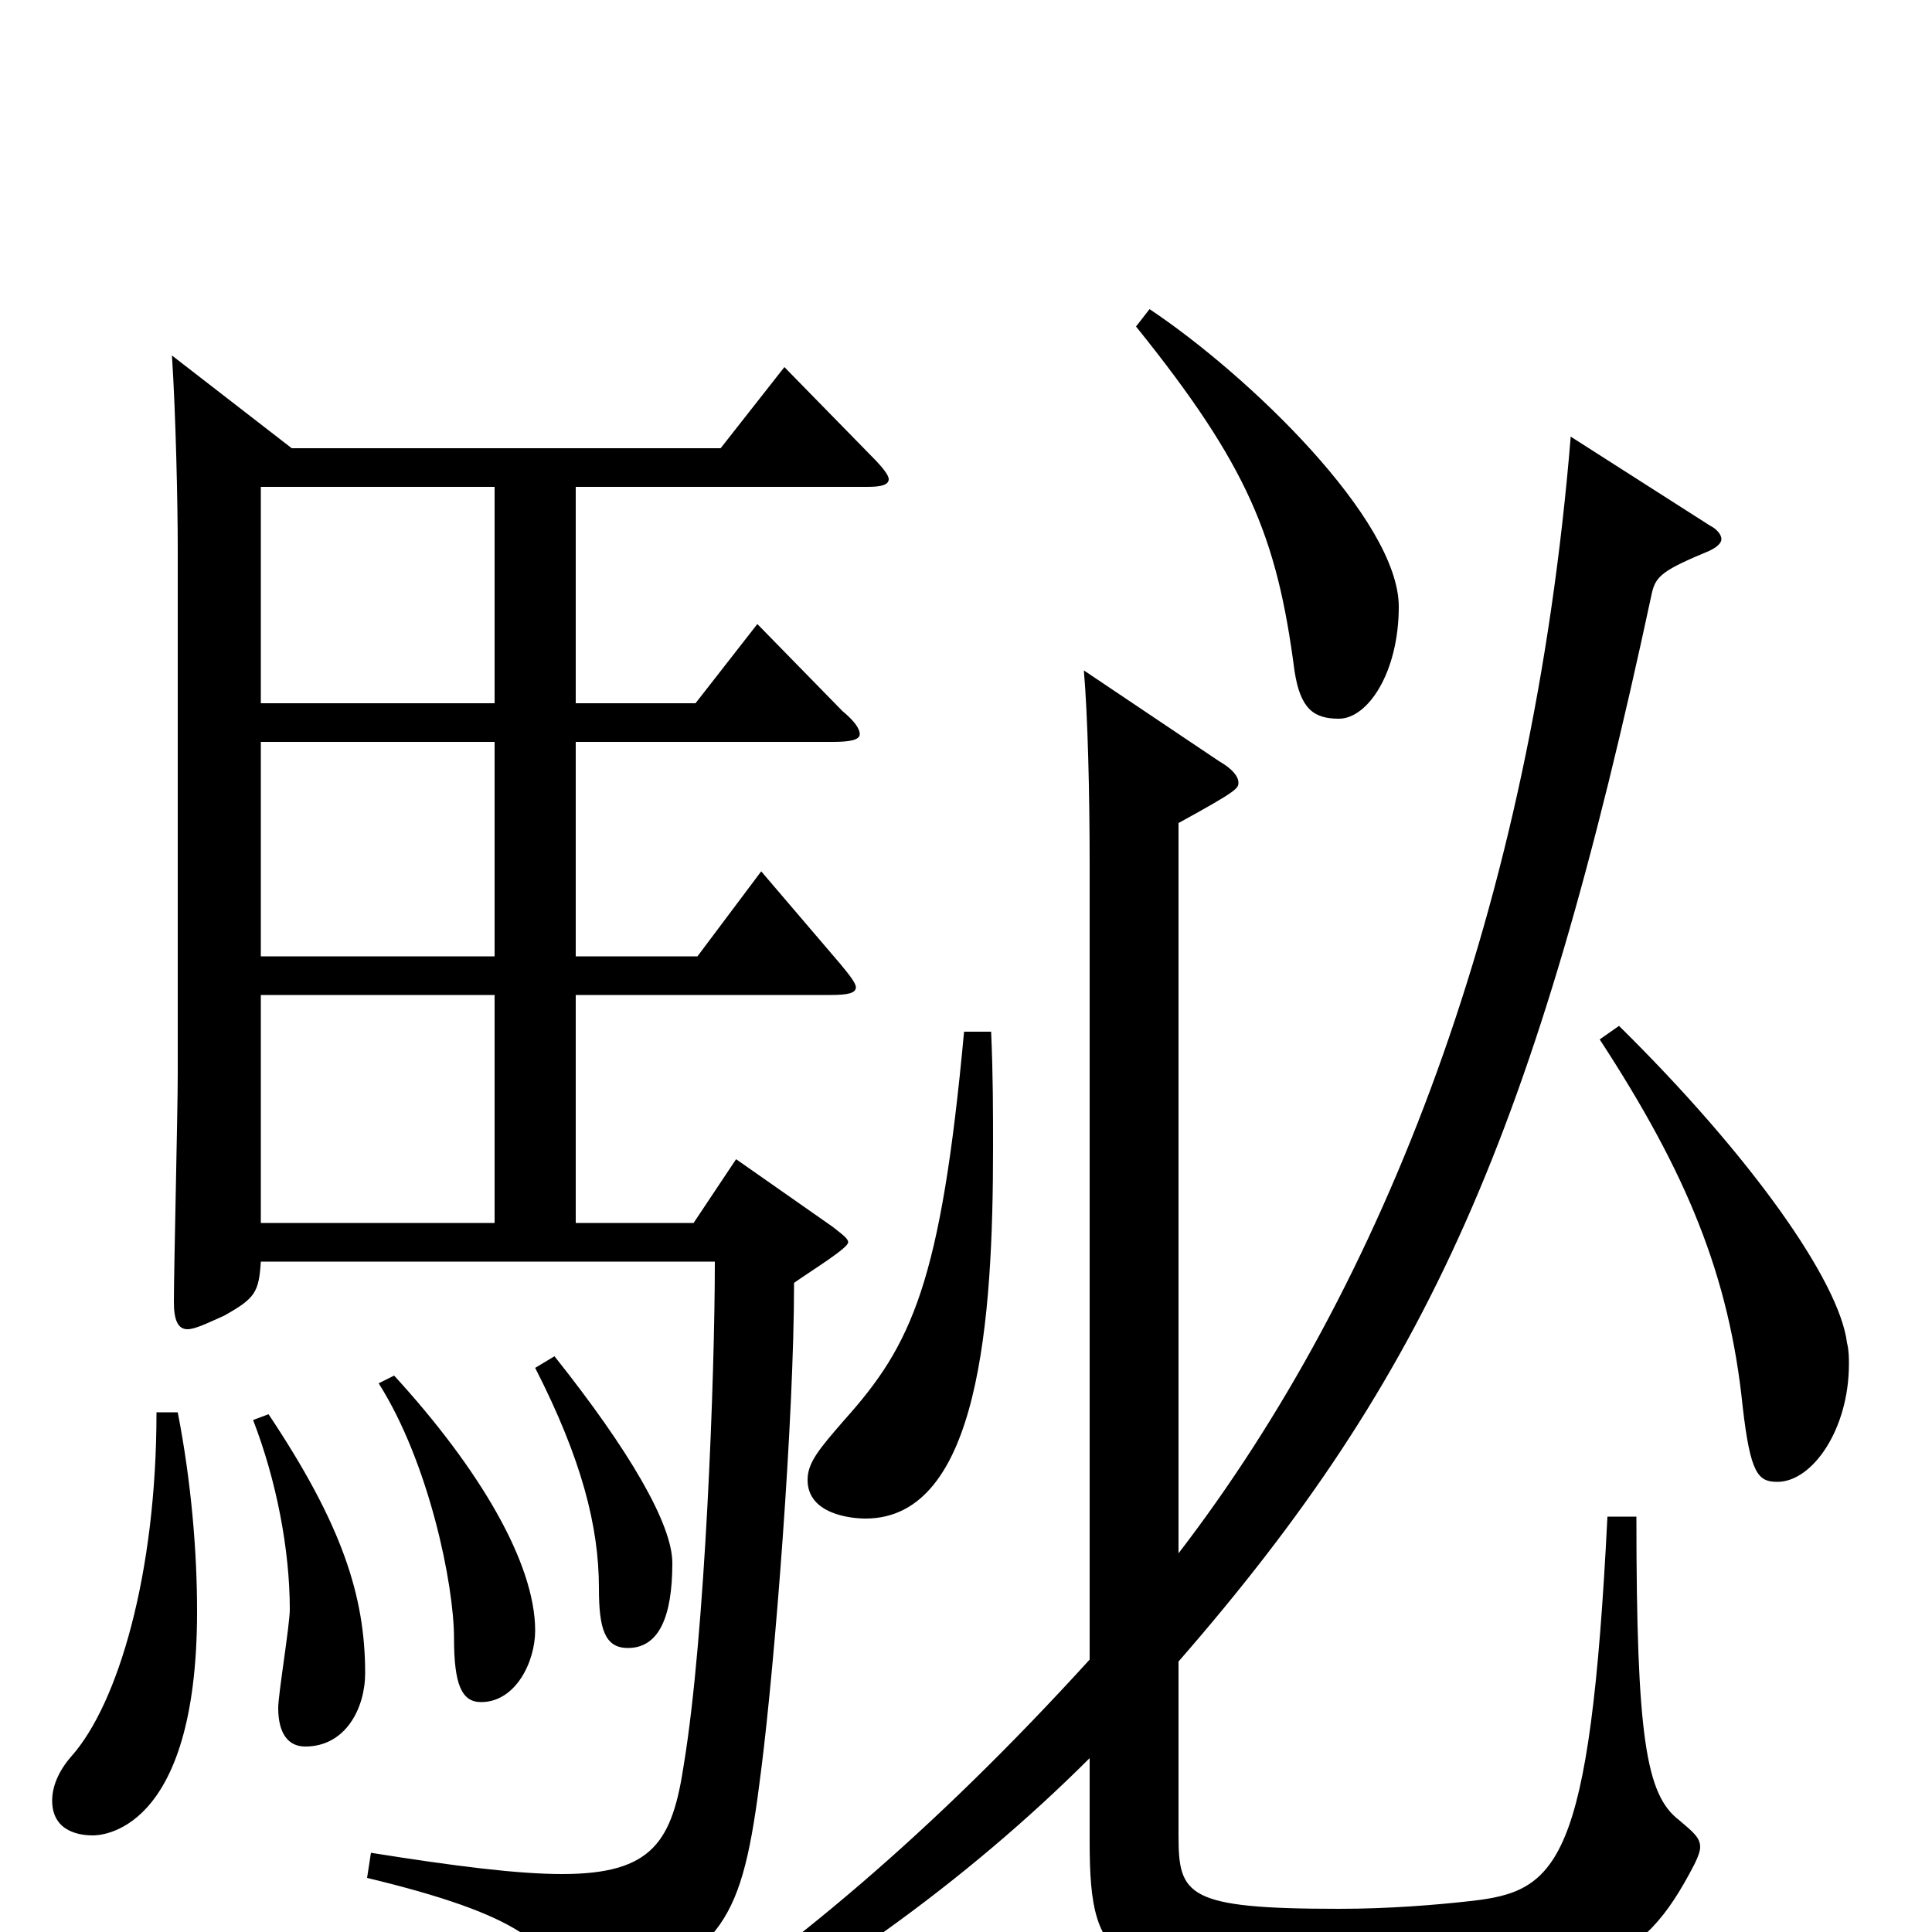 <svg xmlns="http://www.w3.org/2000/svg" viewBox="0 -1000 1000 1000">
	<path fill="#000000" d="M256 -505H135V-616H256ZM89 -816C91 -785 92 -739 92 -716V-444C92 -425 90 -343 90 -326C90 -317 92 -312 97 -312C101 -312 107 -315 116 -319C132 -328 134 -331 135 -347H370C370 -288 365 -154 354 -87C348 -47 338 -30 291 -30C268 -30 236 -34 192 -41L190 -28C269 -9 287 7 292 32C293 39 295 42 300 42C302 42 305 41 309 39C375 8 384 -3 394 -84C401 -139 411 -265 411 -336C421 -343 439 -354 439 -357C439 -359 436 -361 431 -365L381 -400L359 -367H298V-485H430C439 -485 443 -486 443 -489C443 -491 440 -495 435 -501L394 -549L361 -505H298V-616H431C440 -616 445 -617 445 -620C445 -623 442 -627 436 -632L392 -677L360 -636H298V-748H449C456 -748 460 -749 460 -752C460 -754 457 -758 451 -764L406 -810L373 -768H151ZM256 -485V-367H135V-485ZM256 -636H135V-748H256ZM81 -269C81 -185 61 -118 37 -91C30 -83 27 -75 27 -68C27 -51 43 -50 48 -50C51 -50 102 -50 102 -166C102 -197 99 -233 92 -269ZM131 -265C143 -234 150 -198 150 -167C150 -159 144 -123 144 -116C144 -103 149 -96 158 -96C179 -96 189 -116 189 -134C189 -174 177 -211 139 -268ZM196 -284C222 -243 235 -180 235 -152C235 -128 239 -119 249 -119C267 -119 277 -140 277 -156C277 -191 248 -240 204 -288ZM277 -292C301 -245 310 -210 310 -178C310 -157 313 -147 325 -147C341 -147 348 -163 348 -191C348 -211 326 -249 287 -298ZM499 -466C487 -336 472 -304 437 -265C424 -250 418 -243 418 -234C418 -216 441 -214 448 -214C507 -214 514 -317 514 -406C514 -424 514 -444 513 -466ZM828 -462C873 -393 895 -340 902 -272C906 -237 910 -233 920 -233C938 -233 957 -260 957 -294C957 -297 957 -301 956 -305C952 -337 906 -402 838 -469ZM588 -831C646 -759 661 -722 670 -653C673 -633 680 -628 693 -628C708 -628 724 -652 724 -686C724 -731 646 -806 595 -840ZM610 -574C641 -591 641 -592 641 -595C641 -598 638 -602 631 -606L561 -653C563 -630 564 -590 564 -552V-141C483 -52 407 12 333 59L338 71C420 32 501 -27 564 -90V-47C564 20 576 27 704 27C826 27 849 19 877 -35C879 -39 880 -42 880 -44C880 -49 876 -52 869 -58C852 -71 847 -101 847 -215H832C823 -34 806 -21 761 -16C743 -14 719 -12 693 -12C614 -12 610 -19 610 -50V-140C739 -288 795 -413 855 -693C857 -702 861 -705 885 -715C889 -717 891 -719 891 -721C891 -723 889 -726 885 -728L813 -774C793 -530 716 -334 610 -196Z"/>
</svg>